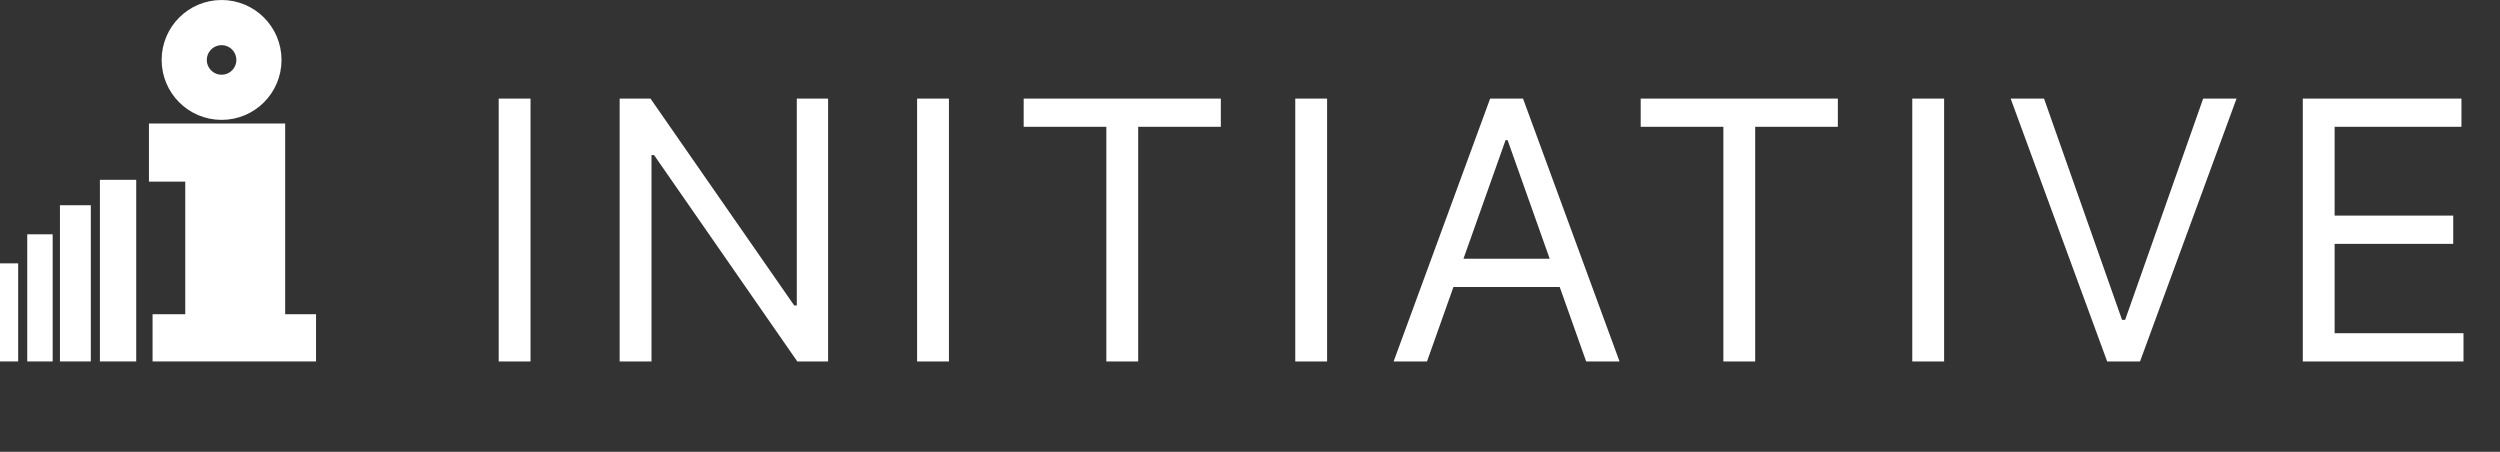<svg width="166" height="30" viewBox="0 0 166 30" fill="none" xmlns="http://www.w3.org/2000/svg">
<rect x="0" y="0" width="166" height="30" fill="#333333" stroke="none"/>
<path d="M35.227 6.545V24H33.114V6.545H35.227ZM54.986 6.545V24H52.941L43.429 10.296H43.259V24H41.145V6.545H43.191L52.736 20.284H52.907V6.545H54.986ZM63.009 6.545V24H60.895V6.545H63.009ZM67.972 8.42V6.545H81.063V8.42H75.575V24H73.461V8.42H67.972ZM88.119 6.545V24H86.005V6.545H88.119ZM94.753 24H92.537L98.946 6.545H101.128L107.537 24H105.321L100.105 9.307H99.969L94.753 24ZM95.571 17.182H104.503V19.057H95.571V17.182ZM108.942 8.42V6.545H122.033V8.42H116.544V24H114.431V8.42H108.942ZM129.089 6.545V24H126.975V6.545H129.089ZM135.723 6.545L140.904 21.239H141.109L146.291 6.545H148.507L142.098 24H139.916L133.507 6.545H135.723ZM152.906 24V6.545H163.44V8.42H155.019V14.318H162.894V16.193H155.019V22.125H163.576V24H152.906Z" fill="white"/>
<rect y="17.487" width="1.206" height="6.513" fill="white"/>
<rect x="1.809" y="15.558" width="1.688" height="8.442" fill="white"/>
<rect x="3.98" y="13.628" width="2.05" height="10.372" fill="white"/>
<rect x="6.633" y="11.94" width="2.412" height="12.06" fill="white"/>
<path d="M17.193 3.98C17.193 5.35 16.083 6.46 14.713 6.46C13.344 6.46 12.233 5.35 12.233 3.98C12.233 2.61 13.344 1.5 14.713 1.5C16.083 1.5 17.193 2.61 17.193 3.98Z" stroke="white" stroke-width="3"/>
<path fill-rule="evenodd" clip-rule="evenodd" d="M9.89 8.201H18.935V12.06H18.935V20.864H20.985V24H10.13V20.864H12.301V12.06H9.89V8.201Z" fill="white"/>
</svg>
